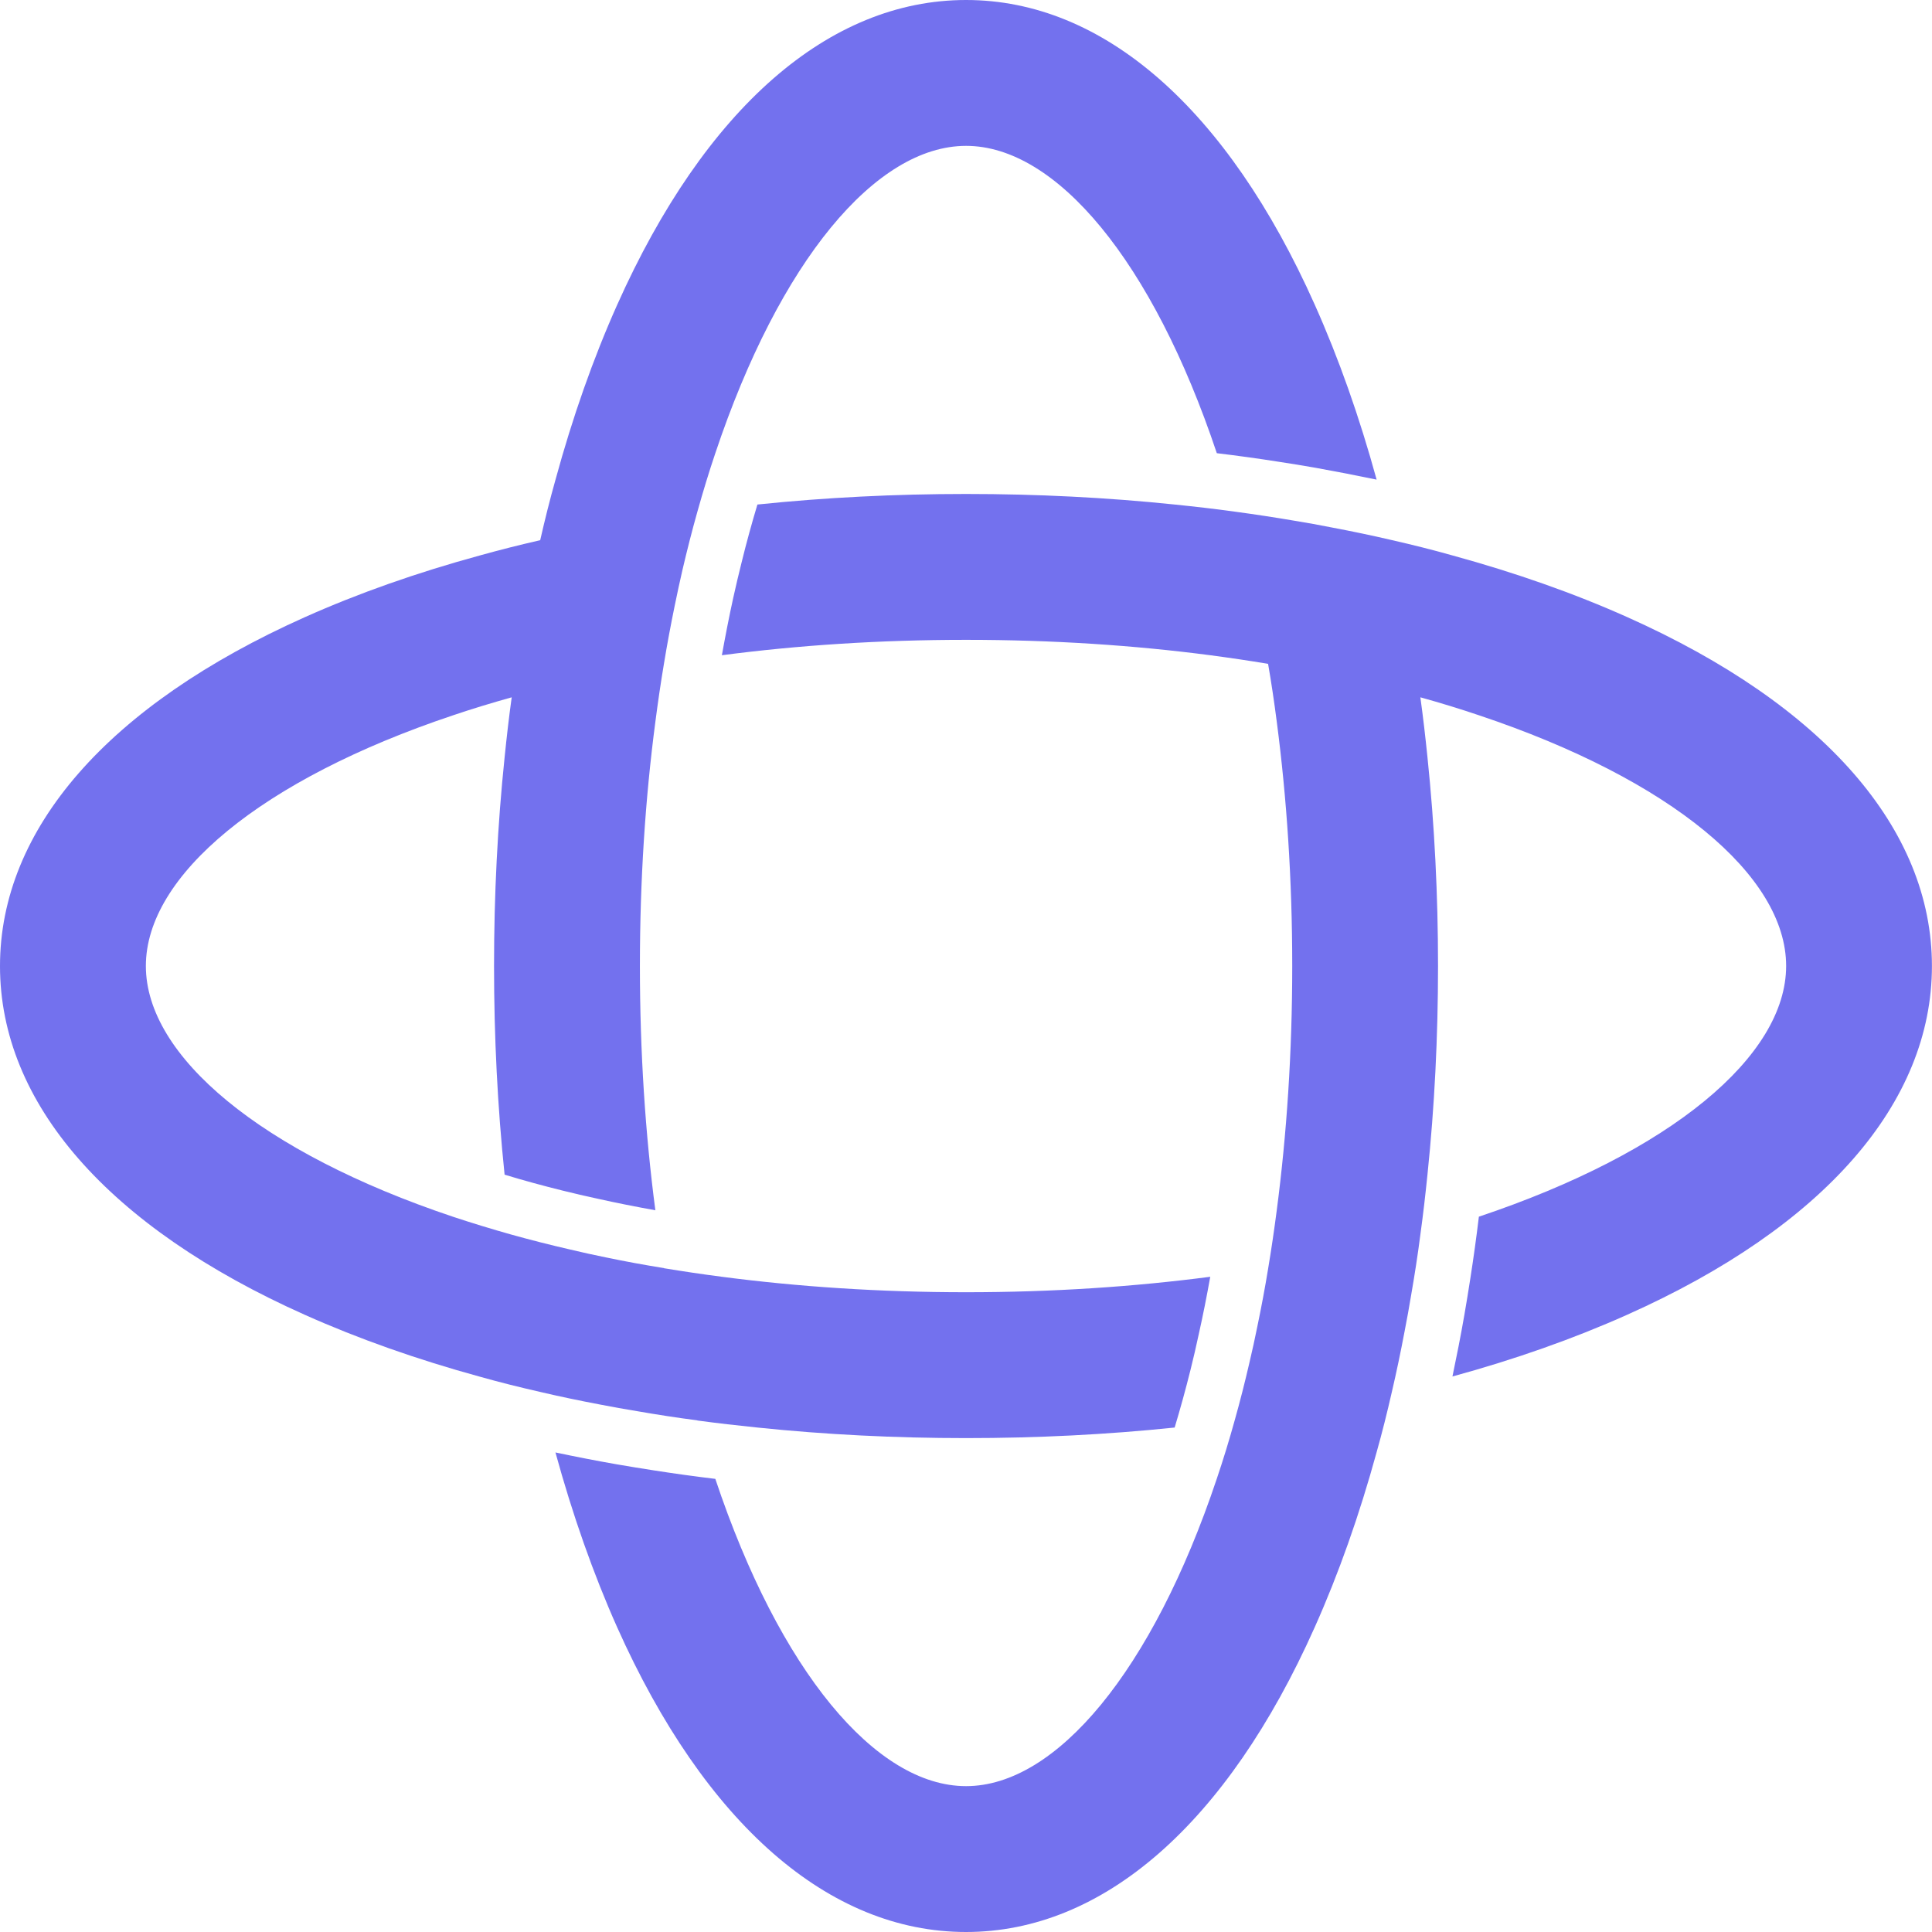 <svg width="28" height="28" viewBox="0 0 28 28" fill="none" xmlns="http://www.w3.org/2000/svg">
<path d="M23.584 8.944C22.809 8.597 21.959 8.299 21.051 8.05C20.764 7.969 20.472 7.896 20.174 7.828C19.887 7.761 19.595 7.7 19.298 7.644C19.123 7.609 18.945 7.577 18.767 7.548C18.48 7.499 18.191 7.455 17.895 7.415C17.608 7.375 17.317 7.342 17.024 7.312C16.043 7.21 15.03 7.159 14.001 7.159C12.972 7.159 11.96 7.21 10.977 7.312C10.895 7.585 10.818 7.864 10.748 8.15C10.706 8.319 10.665 8.49 10.627 8.663C10.567 8.936 10.513 9.213 10.462 9.496C11.563 9.352 12.747 9.273 14.001 9.273C15.254 9.273 16.439 9.352 17.539 9.496C17.825 9.534 18.105 9.575 18.378 9.621C18.426 9.895 18.467 10.175 18.504 10.461C18.648 11.562 18.728 12.746 18.728 14C18.728 15.253 18.648 16.438 18.504 17.538C18.467 17.824 18.426 18.104 18.38 18.378V18.379C18.333 18.666 18.28 18.948 18.223 19.221C18.188 19.396 18.15 19.569 18.11 19.738C18.043 20.029 17.971 20.312 17.894 20.585C17.813 20.878 17.726 21.161 17.634 21.433C16.701 24.218 15.307 25.886 14.001 25.886C12.692 25.886 11.298 24.218 10.367 21.433C10.068 21.397 9.77 21.356 9.477 21.31C9.297 21.282 9.116 21.253 8.938 21.222C8.639 21.17 8.341 21.111 8.05 21.05C8.299 21.957 8.598 22.808 8.944 23.583C10.217 26.431 12.013 28 14 28C15.987 28 17.783 26.432 19.054 23.583C19.401 22.808 19.701 21.957 19.95 21.05C20.031 20.763 20.104 20.471 20.172 20.172C20.239 19.885 20.3 19.594 20.356 19.297C20.391 19.122 20.422 18.944 20.452 18.766C20.502 18.479 20.547 18.189 20.585 17.894V17.893C20.625 17.605 20.658 17.316 20.688 17.022C20.79 16.041 20.841 15.029 20.841 14C20.841 12.97 20.79 11.958 20.688 10.975C20.658 10.683 20.625 10.393 20.585 10.106C20.878 10.187 21.161 10.274 21.433 10.366C24.218 11.297 25.886 12.691 25.886 13.999C25.886 15.306 24.218 16.7 21.433 17.633C21.397 17.932 21.356 18.229 21.31 18.523C21.282 18.703 21.253 18.884 21.222 19.061C21.17 19.361 21.111 19.657 21.05 19.949C21.957 19.701 22.808 19.401 23.583 19.054C26.431 17.782 27.999 15.987 27.999 14C27.999 12.013 26.433 10.217 23.584 8.944Z" fill="#7371EE"/>
<path d="M9.235 20.452C9.522 20.502 9.813 20.547 10.107 20.585V20.587C10.395 20.626 10.684 20.659 10.977 20.689C11.959 20.791 12.971 20.842 14.001 20.842C15.03 20.842 16.042 20.791 17.024 20.689C17.106 20.416 17.183 20.138 17.254 19.852C17.296 19.683 17.336 19.512 17.373 19.338C17.434 19.066 17.489 18.788 17.54 18.504C16.439 18.648 15.254 18.728 14.001 18.728C12.748 18.728 11.564 18.648 10.462 18.504C10.176 18.467 9.896 18.425 9.622 18.38V18.378C9.335 18.332 9.053 18.28 8.78 18.223C8.605 18.187 8.432 18.15 8.263 18.109C7.972 18.042 7.689 17.97 7.416 17.894C7.124 17.812 6.84 17.725 6.568 17.635C3.783 16.702 2.114 15.307 2.114 14C2.114 12.692 3.782 11.298 6.568 10.366C6.84 10.274 7.123 10.188 7.416 10.106C7.376 10.393 7.343 10.683 7.313 10.977C7.211 11.959 7.16 12.971 7.16 14.001C7.16 15.03 7.211 16.042 7.313 17.024C7.584 17.107 7.864 17.183 8.15 17.254C8.319 17.296 8.489 17.336 8.663 17.373C8.936 17.434 9.214 17.489 9.498 17.54C9.353 16.439 9.274 15.254 9.274 14.001C9.274 12.748 9.353 11.564 9.498 10.462C9.535 10.176 9.576 9.896 9.622 9.622C9.669 9.335 9.722 9.053 9.778 8.78C9.813 8.605 9.852 8.432 9.89 8.263C9.958 7.972 10.03 7.689 10.107 7.416C10.189 7.124 10.275 6.84 10.367 6.568C11.299 3.783 12.693 2.114 14.001 2.114C15.307 2.114 16.703 3.782 17.635 6.568C17.935 6.604 18.232 6.645 18.524 6.691C18.706 6.718 18.885 6.748 19.063 6.779C19.362 6.833 19.658 6.89 19.951 6.951C19.702 6.043 19.402 5.193 19.055 4.417C17.784 1.569 15.988 0 14.001 0C12.014 0 10.218 1.569 8.945 4.417C8.598 5.193 8.299 6.043 8.051 6.951C7.97 7.238 7.897 7.53 7.829 7.829C7.53 7.897 7.238 7.971 6.951 8.051C6.043 8.299 5.193 8.598 4.417 8.945C1.569 10.218 0 12.014 0 14.001C0 15.988 1.569 17.784 4.417 19.055C5.193 19.402 6.043 19.702 6.951 19.951C7.238 20.032 7.53 20.105 7.829 20.173C8.115 20.24 8.407 20.301 8.704 20.357C8.879 20.391 9.055 20.423 9.235 20.452Z" fill="#7371EE"/>
</svg>
